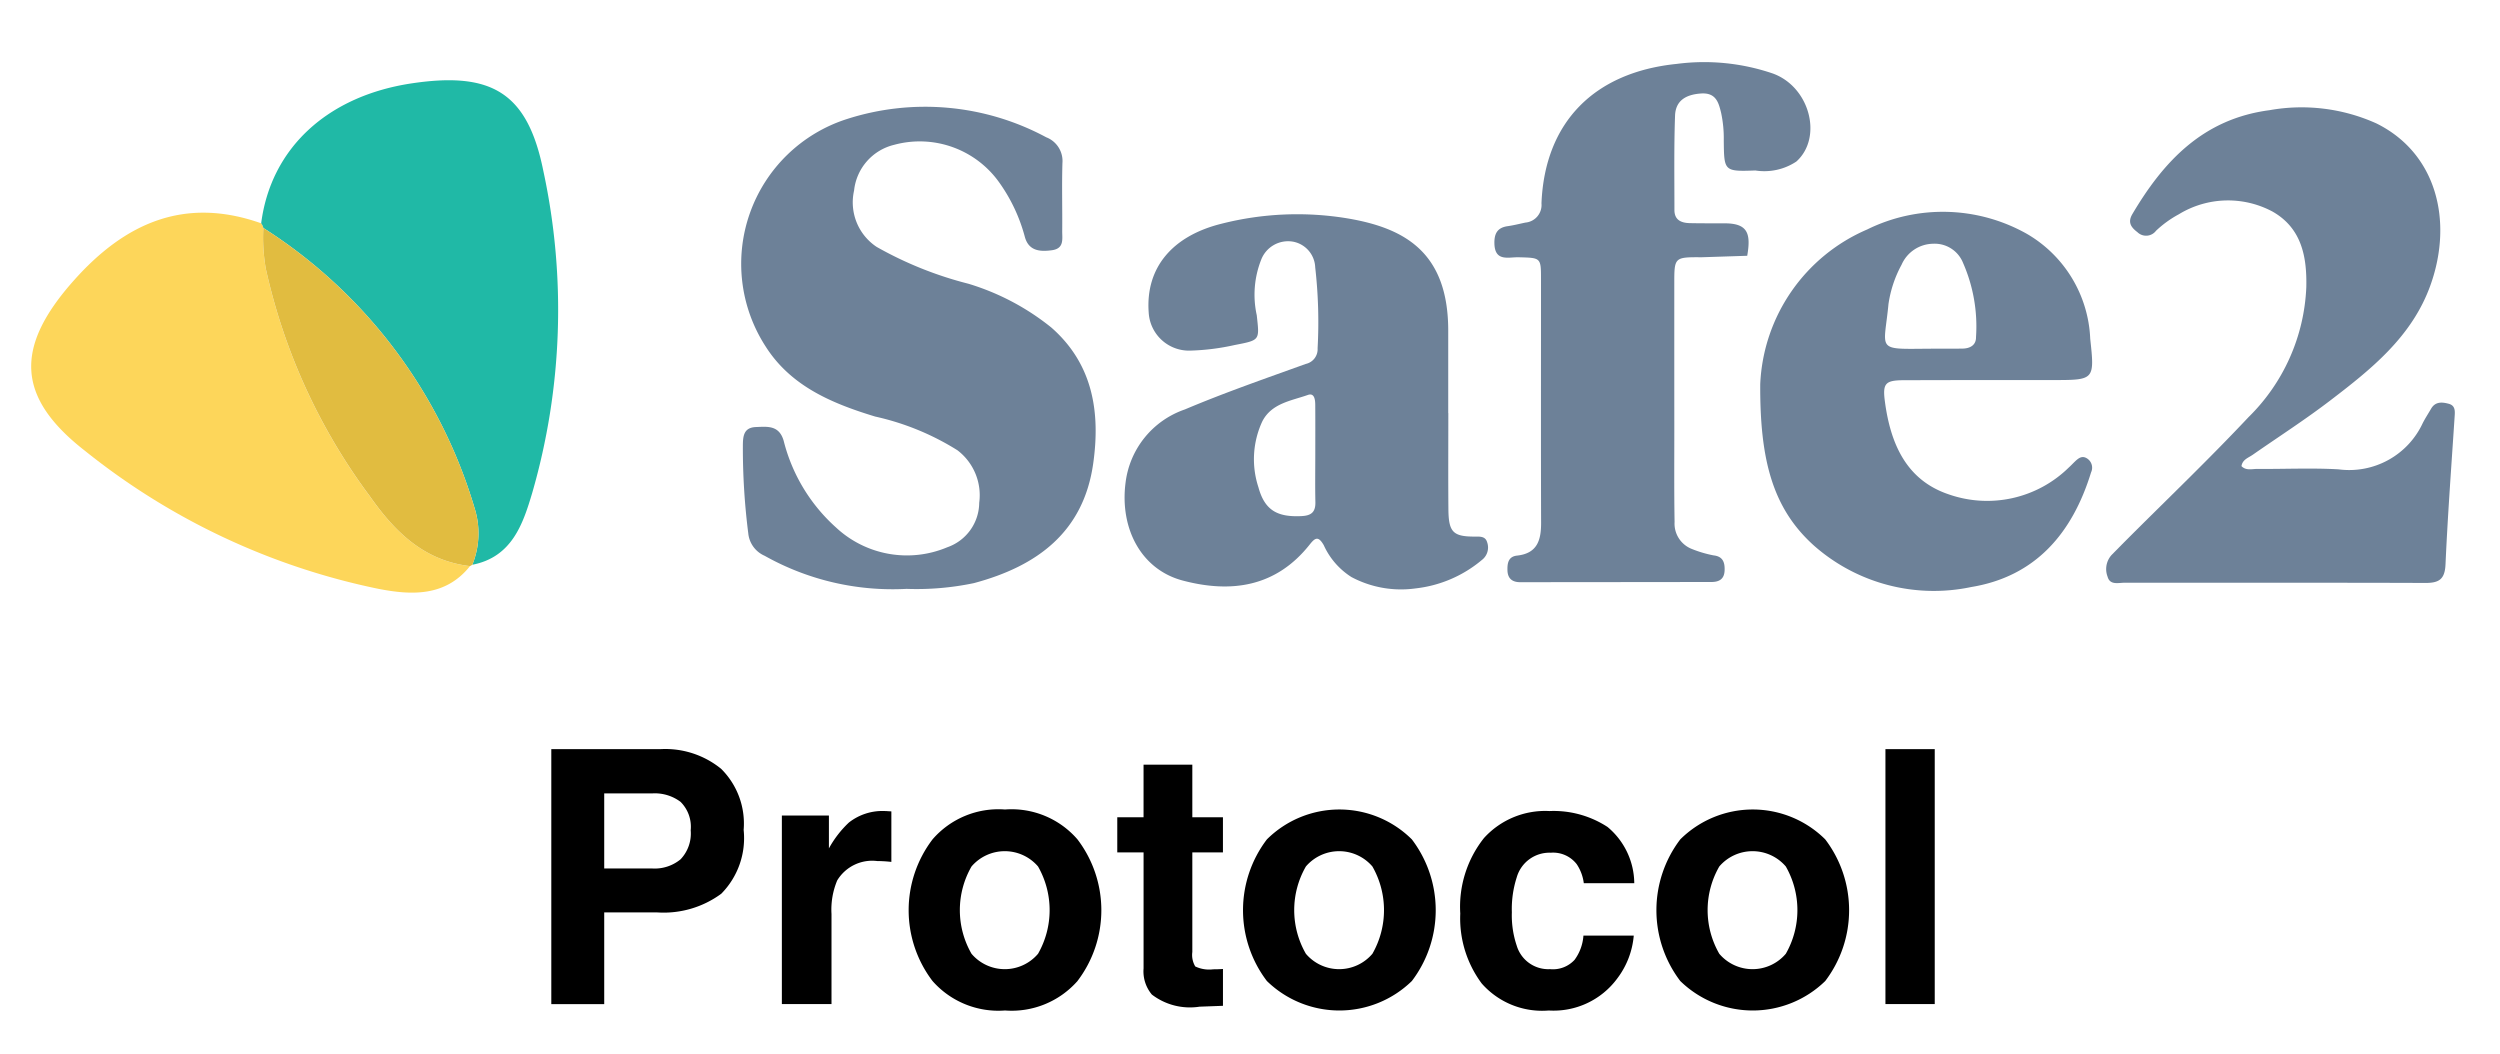 <svg id="Layer_1" data-name="Layer 1" xmlns="http://www.w3.org/2000/svg" viewBox="0 0 127.375 53.682"><defs><style>.cls-1{fill:#fdd65a;}.cls-2{fill:#20b9a6;}.cls-3{fill:#e1bc40;}.cls-4{fill:none;}.cls-5{fill:#6d8198;}</style></defs><path class="cls-1" d="M23.946,28.844c-1.255,1.574-3.002,1.481-4.667,1.157a35.209,35.209,0,0,1-14.931-7.017c-3.546-2.753-3.602-5.311-.578-8.704,2.599-2.916,5.633-4.283,9.536-2.903a.592.592,0,0,1,.113.24,9.155,9.155,0,0,0,.123,2.069,30.294,30.294,0,0,0,5.3,11.598C20.11,27.091,21.601,28.569,23.946,28.844Z"/><path class="cls-2" d="M13.42,11.617a.592.592,0,0,0-.113-.24c.491-3.823,3.374-6.495,7.698-7.134,4.047-.598,5.876.475,6.679,4.469a33.585,33.585,0,0,1-.564,16.39c-.472,1.586-1.03,3.281-3.056,3.673a4.242,4.242,0,0,0,.111-2.902A25.504,25.504,0,0,0,13.42,11.617Z"/><path class="cls-3" d="M13.42,11.617A25.504,25.504,0,0,1,24.175,25.873a4.242,4.242,0,0,1-.111,2.902l-.116.068c-2.346-.274-3.837-1.753-5.103-3.56A30.294,30.294,0,0,1,13.543,13.685,9.155,9.155,0,0,1,13.42,11.617Z"/><path class="cls-4" d="M98.131,17.769c.085-.001.169-0.0.254-0v-.005c.536,0,1.072.006,1.607-.002.386-.006.694-.179.685-.588a8.044,8.044,0,0,0-.66-3.777,1.556,1.556,0,0,0-1.532-.977,1.783,1.783,0,0,0-1.6,1.067,5.988,5.988,0,0,0-.665,1.985C95.996,17.845,95.546,17.794,98.131,17.769Z"/><path class="cls-4" d="M67.012,20.625c-.002-.254-.039-.622-.374-.504-.853.301-1.853.424-2.324,1.348a4.574,4.574,0,0,0-.197,3.357c.322,1.185.977,1.529,2.206,1.468.5-.025.708-.216.697-.713-.018-.812-.005-1.624-.005-2.436C67.015,22.305,67.019,21.465,67.012,20.625Z"/><path class="cls-5" d="M49.345,14.458a18.927,18.927,0,0,1-4.677-1.877A2.721,2.721,0,0,1,43.515,9.71a2.686,2.686,0,0,1,2.044-2.332,4.968,4.968,0,0,1,5.363,1.934,8.547,8.547,0,0,1,1.285,2.724c.187.745.76.801,1.396.712.63-.089.513-.577.517-.979.011-1.153-.024-2.308.011-3.46a1.296,1.296,0,0,0-.827-1.315A13.015,13.015,0,0,0,43.151,6.065,7.745,7.745,0,0,0,39.024,17.676c1.285,2.008,3.374,2.881,5.565,3.547A13.3,13.3,0,0,1,48.78,22.94a2.878,2.878,0,0,1,1.111,2.678A2.42,2.42,0,0,1,48.265,27.883a5.297,5.297,0,0,1-5.676-1.013,8.81,8.81,0,0,1-2.66-4.409c-.232-.806-.829-.725-1.415-.703-.622.023-.663.461-.665.955a34.334,34.334,0,0,0,.275,4.455,1.395,1.395,0,0,0,.836,1.15,13.302,13.302,0,0,0,7.229,1.685,14.198,14.198,0,0,0,3.435-.294c3.235-.865,5.581-2.612,6.074-6.087.367-2.588.006-5.057-2.13-6.932A12.47,12.47,0,0,0,49.345,14.458Z"/><path class="cls-5" d="M75.228,27.339c-1.191.014-1.421-.202-1.432-1.398-.014-1.632-.004-3.264-.004-4.896h-.005q0-2.11-0-4.22c-.006-4.007-2.264-5.212-5.119-5.696a15.663,15.663,0,0,0-6.449.274c-2.489.623-3.853,2.233-3.694,4.503A2.057,2.057,0,0,0,60.635,17.864a11.737,11.737,0,0,0,2.262-.283c1.32-.255,1.273-.236,1.135-1.519a4.857,4.857,0,0,1,.221-2.819,1.469,1.469,0,0,1,1.634-.929A1.385,1.385,0,0,1,67.01,13.621a24.615,24.615,0,0,1,.122,4.125.766.766,0,0,1-.602.796c-2.064.745-4.141,1.465-6.161,2.319a4.521,4.521,0,0,0-3.022,3.734c-.3,2.328.79,4.422,2.913,4.984,2.481.657,4.762.326,6.473-1.839.274-.346.436-.441.712.036a3.751,3.751,0,0,0,1.413,1.626,5.377,5.377,0,0,0,3.277.576,6.336,6.336,0,0,0,3.365-1.446.798.798,0,0,0,.268-.909C75.691,27.36,75.476,27.336,75.228,27.339Zm-8.905-1.044c-1.23.061-1.884-.283-2.206-1.468a4.574,4.574,0,0,1,.197-3.357c.472-.924,1.472-1.048,2.324-1.348.335-.118.372.249.374.504.006.84.002,1.68.002,2.52 0.0.812-.013,1.625.005,2.436C67.03,26.079,66.822,26.27,66.323,26.294Z"/><path class="cls-5" d="M90.336,3.749a10.82,10.82,0,0,0-4.907-.493c-4.195.425-6.721,2.96-6.891,7.104a.899.899,0,0,1-.814.98c-.304.063-.605.141-.912.184-.531.075-.685.392-.672.887.024.936.722.683,1.235.697,1.134.03,1.139.013,1.139,1.116.001,4.136-.008,8.272.005,12.408.003.885-.189,1.564-1.226,1.676-.444.048-.499.388-.488.753.012.423.252.603.653.602q4.868-.004,9.736-.01c.387-.001.654-.138.674-.578.018-.414-.08-.725-.562-.778a5.989,5.989,0,0,1-1.114-.33,1.386,1.386,0,0,1-.872-1.374c-.027-1.6-.013-3.202-.014-4.803q-.002-3.665-.001-7.33c0-1.357.001-1.36,1.401-1.353l2.315-.075c.196-1.137.028-1.649-1.138-1.653-.593-.002-1.185.003-1.778-.01-.437-.009-.793-.148-.793-.67.001-1.603-.026-3.208.032-4.81.028-.763.55-1.072,1.321-1.125.775-.054.9.478,1.025.98a6.226,6.226,0,0,1,.136,1.421c.018,1.552.01,1.579,1.608,1.521a2.949,2.949,0,0,0,2.091-.456C92.879,7.01,92.215,4.437,90.336,3.749Z"/><path class="cls-5" d="M124.761,20.572c-.33-.088-.679-.123-.896.251-.141.243-.296.479-.424.729a4.129,4.129,0,0,1-4.292,2.361c-1.379-.079-2.765-.01-4.148-.021-.266-.002-.565.099-.798-.143.053-.336.346-.42.569-.575,1.317-.917,2.67-1.787,3.944-2.761,2.109-1.611,4.187-3.267,5.123-5.903,1.157-3.257.301-6.71-2.762-8.222a9.279,9.279,0,0,0-5.451-.673c-3.36.441-5.377,2.577-6.98,5.289-.235.397-.103.655.251.921a.634.634,0,0,0,.953-.068,5.443,5.443,0,0,1,1.159-.838,4.807,4.807,0,0,1,4.773-.141c1.477.837,1.762,2.283,1.724,3.86a9.85,9.85,0,0,1-2.947,6.619c-2.025,2.154-4.167,4.2-6.257,6.294-.239.239-.475.482-.713.721a1.074,1.074,0,0,0-.208,1.109c.122.446.552.309.866.309,5.109.006,10.218-.008,15.326.011.706.003.992-.193,1.026-.946.112-2.499.298-4.994.462-7.491C125.081,20.971,125.118,20.667,124.761,20.572Z"/><path class="cls-5" d="M97.006,19.372q3.808-.011,7.617-.008c2.084-.002,2.103-.004,1.874-2.101a6.489,6.489,0,0,0-3.227-5.348,8.717,8.717,0,0,0-8.138-.223,9.004,9.004,0,0,0-5.448,7.877c-.02,3.843.618,6.339,2.76,8.249a9.228,9.228,0,0,0,7.984,2.092c3.294-.538,5.165-2.759,6.112-5.843a.556.556,0,0,0-.165-.681c-.272-.207-.471-.05-.663.134-.102.098-.197.202-.302.295a5.937,5.937,0,0,1-6.124,1.372c-2.177-.732-2.967-2.603-3.25-4.726C95.912,19.533,96.051,19.374,97.006,19.372Zm-.785-3.901a5.988,5.988,0,0,1,.665-1.985,1.783,1.783,0,0,1,1.6-1.067,1.556,1.556,0,0,1,1.532.977,8.044,8.044,0,0,1,.66,3.777c.009.409-.299.582-.685.588-.536.008-1.072.002-1.607.002v.005c-.085,0-.169-.001-.254 0C95.546,17.794,95.996,17.845,96.22,15.471Z"/><path d="M36.748,45.536a4.955,4.955,0,0,1-3.258.952H30.785v4.671H28.089V38.168H33.666a4.503,4.503,0,0,1,3.076,1.004,3.924,3.924,0,0,1,1.147,3.111A4.03,4.03,0,0,1,36.748,45.536ZM34.676,40.856a2.185,2.185,0,0,0-1.444-.432H30.785v3.825h2.446a2.074,2.074,0,0,0,1.444-.467,1.906,1.906,0,0,0,.516-1.48A1.79,1.79,0,0,0,34.676,40.856Z"/><path d="M45.199,41.327c.032.003.104.008.216.013v2.574q-.237-.026-.423-.035c-.124-.006-.223-.009-.3-.009a2.083,2.083,0,0,0-2.036.987,3.839,3.839,0,0,0-.291,1.709v4.592H39.836v-9.606h2.397v1.674a5.317,5.317,0,0,1,1.013-1.313,2.76,2.76,0,0,1,1.833-.591Q45.151,41.323,45.199,41.327Z"/><path d="M54.898,49.983a4.469,4.469,0,0,1-3.692,1.501A4.471,4.471,0,0,1,47.512,49.983a5.959,5.959,0,0,1,0-7.216,4.44,4.44,0,0,1,3.693-1.523,4.439,4.439,0,0,1,3.692,1.523,5.959,5.959,0,0,1,0,7.216ZM52.888,48.595a4.485,4.485,0,0,0,0-4.448,2.232,2.232,0,0,0-3.389,0,4.456,4.456,0,0,0,0,4.448,2.224,2.224,0,0,0,3.389,0Z"/><path d="M56.925,43.429V41.64H58.264V38.961h2.485v2.679h1.56v1.789H60.749v5.076a1.14,1.14,0,0,0,.15.736,1.647,1.647,0,0,0,.917.145c.076,0,.157-.001.243-.004.085-.003.168-.007.251-.013v1.877l-1.19.044a3.192,3.192,0,0,1-2.432-.617,1.835,1.835,0,0,1-.423-1.331V43.429Z"/><path d="M71.934,49.983a5.292,5.292,0,0,1-7.386,0,5.959,5.959,0,0,1,0-7.216,5.238,5.238,0,0,1,7.386,0,5.961,5.961,0,0,1,0,7.216ZM69.924,48.595a4.482,4.482,0,0,0,0-4.448,2.232,2.232,0,0,0-3.389,0,4.456,4.456,0,0,0,0,4.448,2.224,2.224,0,0,0,3.389,0Z"/><path d="M80.694,44.998a2.225,2.225,0,0,0-.362-.97,1.519,1.519,0,0,0-1.316-.582,1.734,1.734,0,0,0-1.74,1.26,5.231,5.231,0,0,0-.247,1.776,4.807,4.807,0,0,0,.247,1.696A1.68,1.68,0,0,0,78.971,49.378a1.498,1.498,0,0,0,1.255-.476,2.362,2.362,0,0,0,.45-1.233h2.564a4.197,4.197,0,0,1-.829,2.168,4.032,4.032,0,0,1-3.502,1.648,4.099,4.099,0,0,1-3.414-1.375,5.551,5.551,0,0,1-1.094-3.565,5.634,5.634,0,0,1,1.208-3.847,4.209,4.209,0,0,1,3.335-1.375,5.025,5.025,0,0,1,2.96.811,3.767,3.767,0,0,1,1.362,2.864Z"/><path d="M92.996,49.983a5.292,5.292,0,0,1-7.386,0,5.961,5.961,0,0,1,0-7.216,5.238,5.238,0,0,1,7.386,0,5.961,5.961,0,0,1,0,7.216ZM90.987,48.595a4.482,4.482,0,0,0,0-4.448,2.232,2.232,0,0,0-3.389,0,4.456,4.456,0,0,0,0,4.448,2.224,2.224,0,0,0,3.389,0Z"/><path d="M98.575,51.158H96.063V38.168h2.512Z"/></svg>